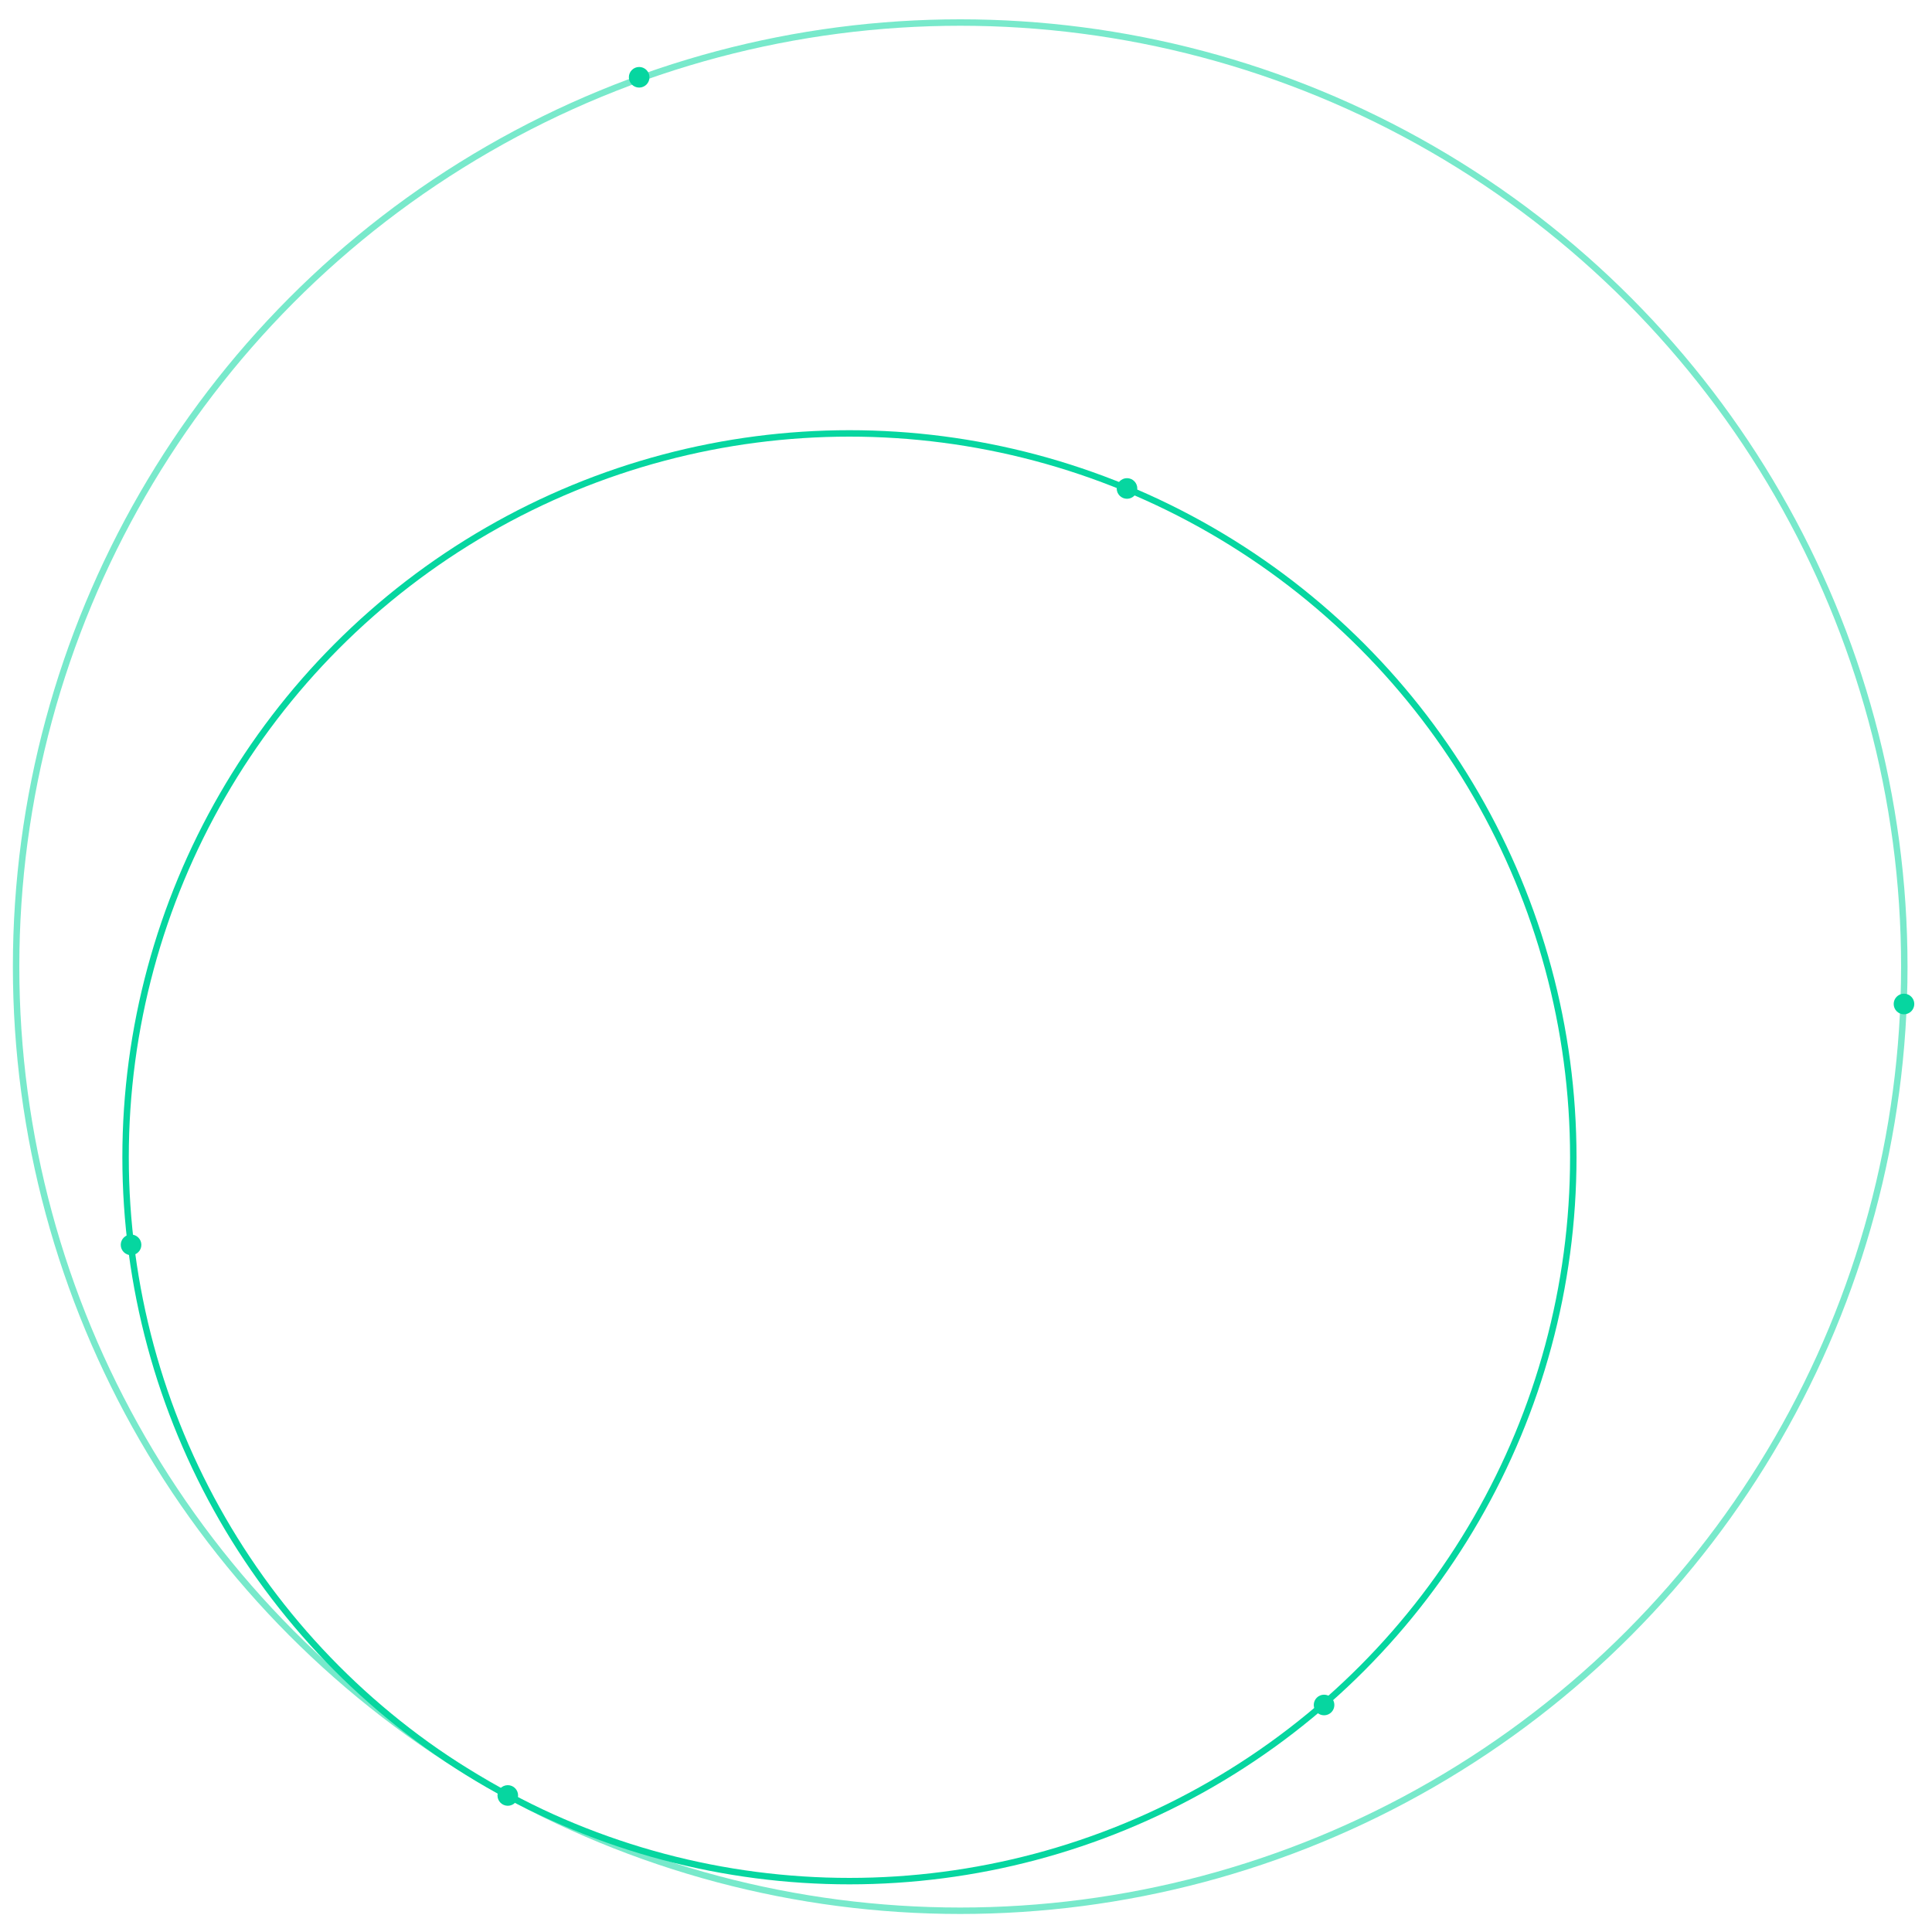 <?xml version="1.0" encoding="utf-8"?>
<!-- Generator: Adobe Illustrator 27.8.0, SVG Export Plug-In . SVG Version: 6.00 Build 0)  -->
<svg version="1.1" id="Layer_1" xmlns="http://www.w3.org/2000/svg" xmlns:xlink="http://www.w3.org/1999/xlink" x="0px" y="0px"
	 viewBox="0 0 600 600" style="enable-background:new 0 0 600 600;" xml:space="preserve">
<style type="text/css">
	.st0{fill:none;stroke:#06D6A0;stroke-width:2;stroke-miterlimit:10;}
	.st1{fill:#06D6A0;}
	.st2{opacity:0.54;fill:none;stroke:#06D6A0;stroke-width:2;stroke-miterlimit:10;enable-background:new    ;}
</style>
<circle class="st0" cx="263.8" cy="359.4" r="224.8"/>
<g>
	<circle class="st1" cx="350" cy="151.7" r="3.2"/>
</g>
<g>
	<circle class="st1" cx="411.2" cy="529.5" r="3.2"/>
</g>
<g>
	<circle class="st1" cx="40.7" cy="386.6" r="3.2"/>
</g>
<circle class="st2" cx="298.2" cy="300.2" r="293.2"/>
<g>
	<circle class="st1" cx="591.3" cy="311.8" r="3.2"/>
</g>
<g>
	<circle class="st1" cx="157.7" cy="557.6" r="3.2"/>
</g>
<g>
	<ellipse class="st1" cx="198.5" cy="24" rx="3.2" ry="3.2"/>
</g>
</svg>

